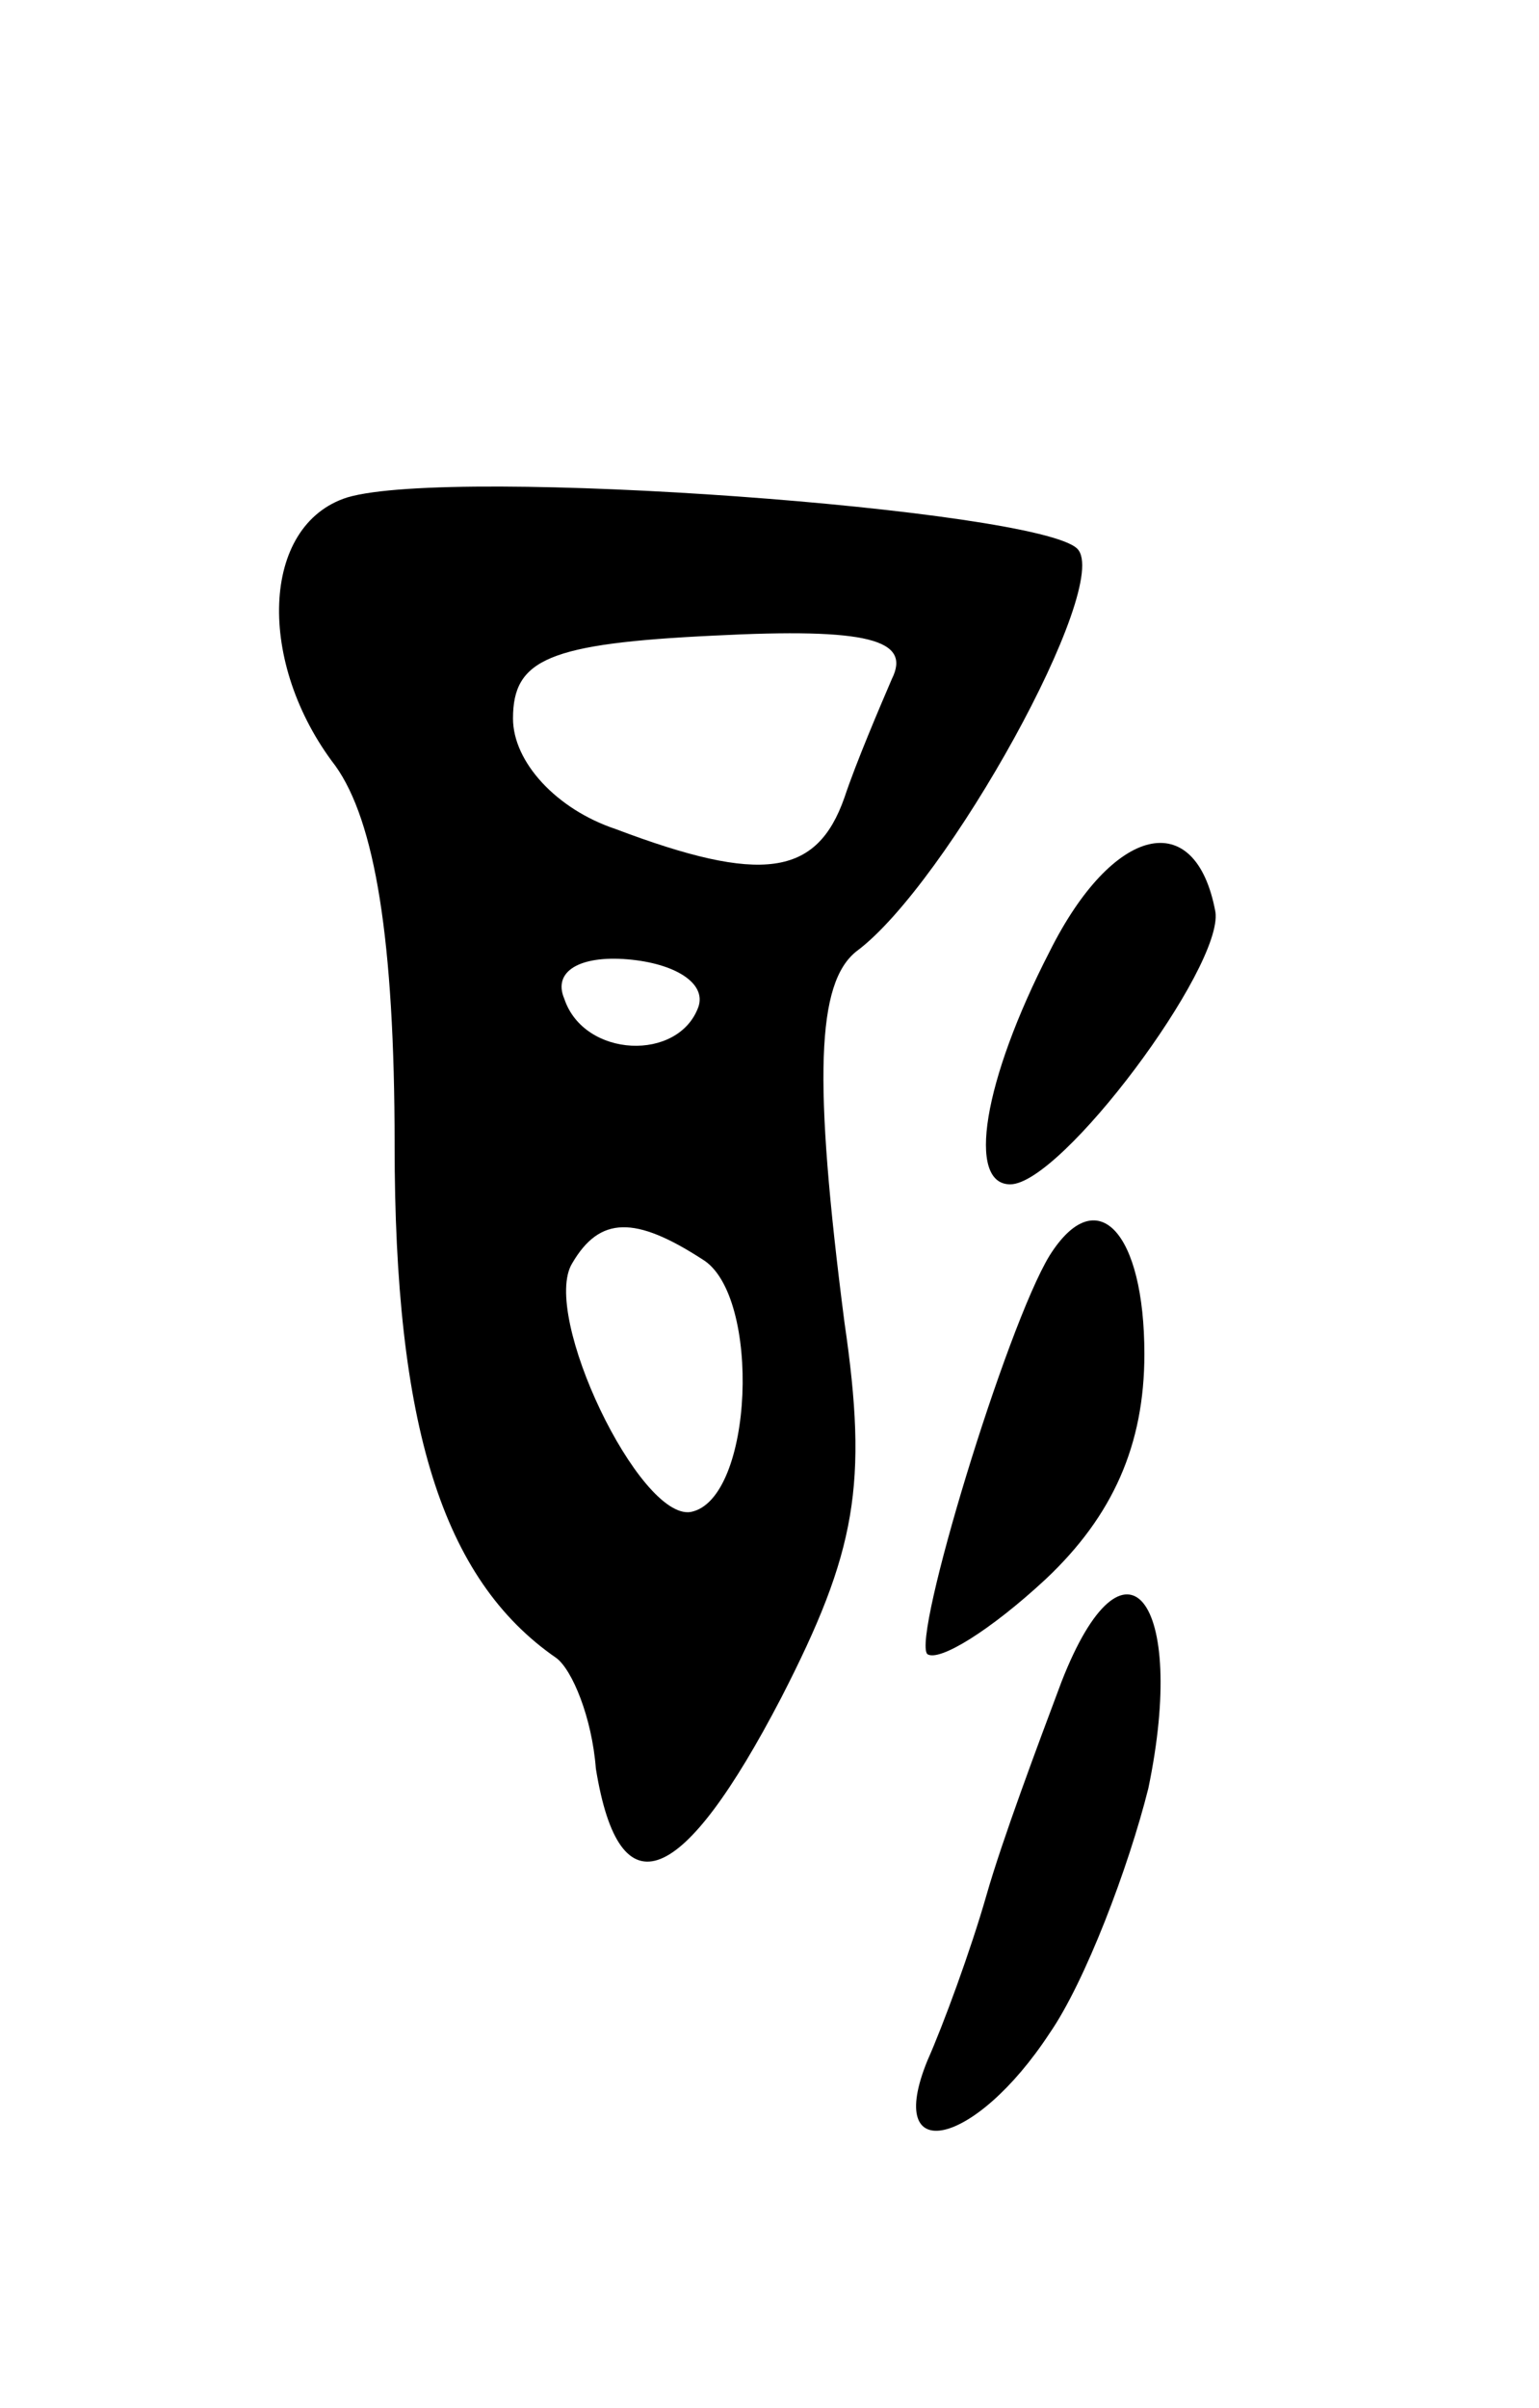 <svg version="1.0" xmlns="http://www.w3.org/2000/svg"
 width="39pt" height="61pt" viewBox="0 0 39 61"
 preserveAspectRatio="xMidYMid meet">
<g transform="translate(0,61) scale(0.1,-0.1)"
fill="#000000" stroke="none">
<path d="M88 484 c-22 -7 -23 -42 -3 -68 10 -14 15 -44 15 -96 0 -71 12 -110
41 -130 4 -3 9 -15 10 -28 6 -37 22 -30 47 18 19 37 22 54 16 95 -8 62 -7 86
3 94 23 17 65 93 56 102 -10 10 -158 21 -185 13z m138 -46 c-3 -7 -9 -21 -12
-30 -7 -20 -21 -22 -58 -8 -15 5 -26 17 -26 28 0 15 9 19 51 21 39 2 50 -1 45
-11z m-49 -83 c-5 -14 -29 -13 -34 2 -3 7 4 11 16 10 12 -1 20 -6 18 -12z m1
-64 c15 -9 13 -61 -3 -64 -13 -2 -38 50 -30 63 7 12 16 12 33 1z"/>
<path d="M266 369 c-17 -33 -21 -59 -10 -59 13 0 54 55 52 69 -5 27 -26 22
-42 -10z"/>
<path d="M266 292 c-11 -18 -35 -97 -31 -101 3 -2 16 6 30 19 17 16 25 34 25
57 0 31 -12 44 -24 25z"/>
<path d="M269 184 c-6 -16 -15 -40 -19 -54 -4 -14 -11 -33 -15 -42 -11 -27 12
-22 31 7 9 13 20 42 25 62 10 48 -6 68 -22 27z"/>
</g>
</svg>
